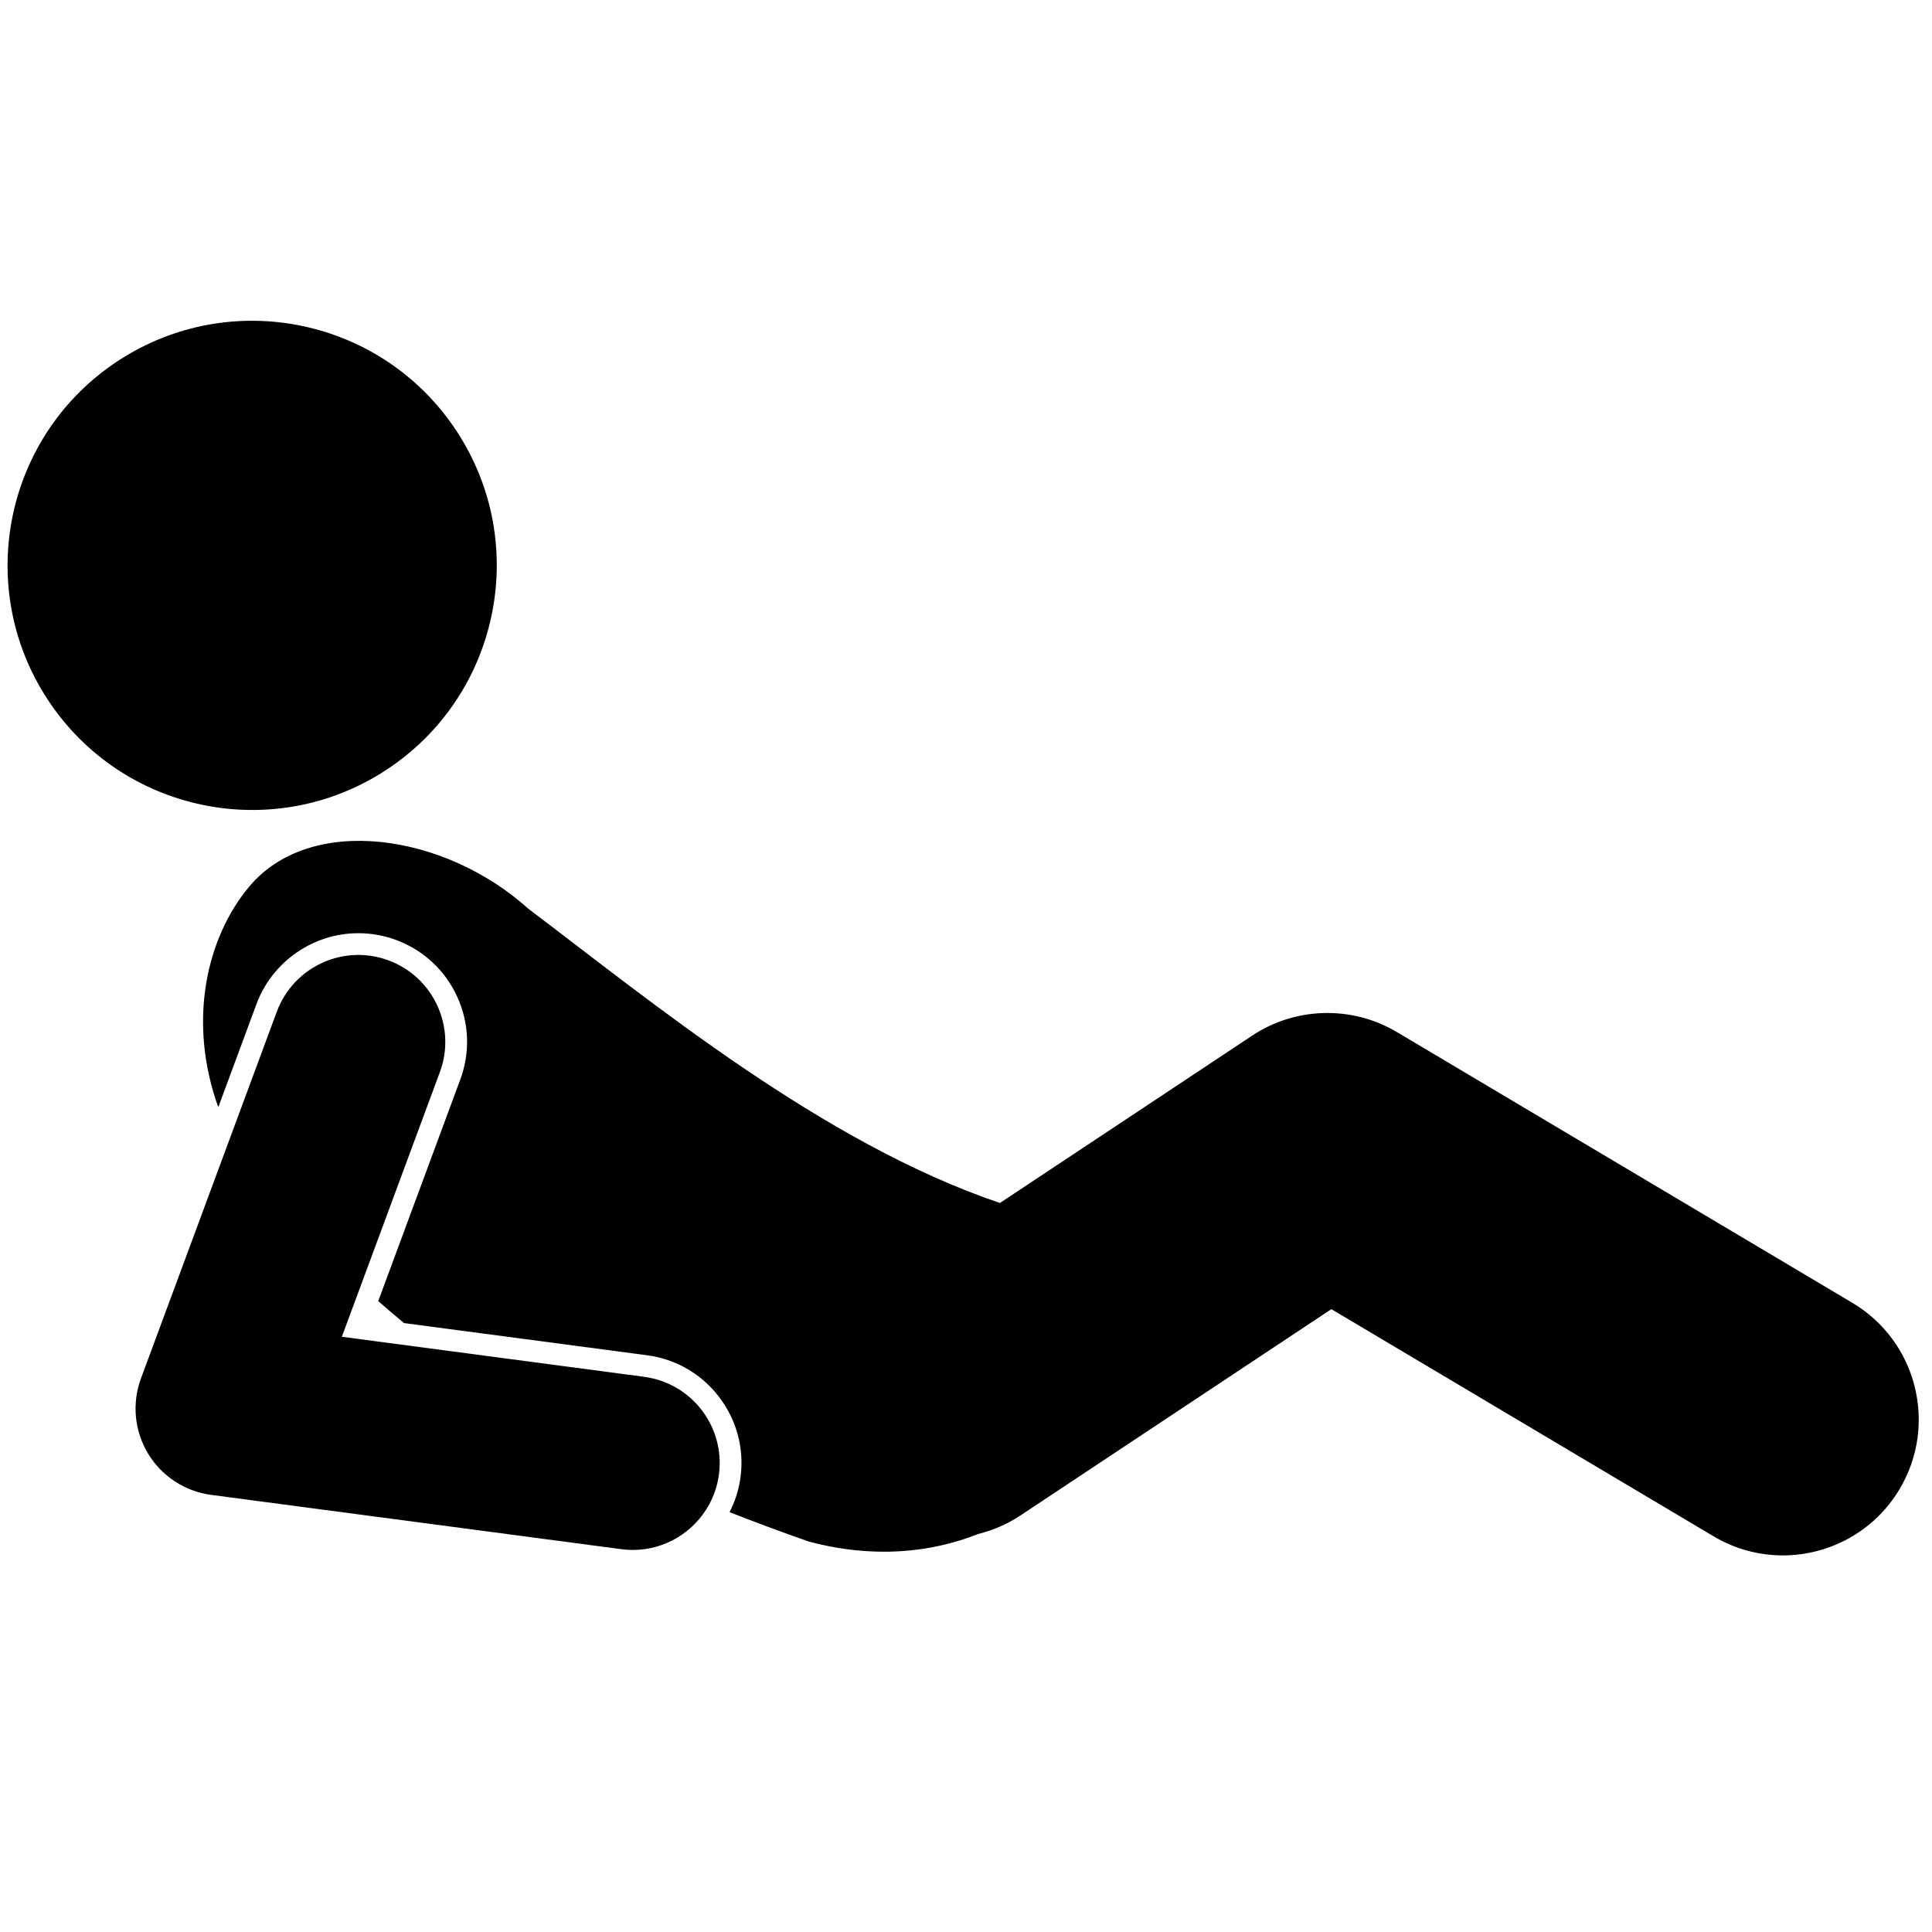 <svg xmlns="http://www.w3.org/2000/svg" version="1.1" viewBox="-2 -85 512 512">
    <g transform="scale(2.88)">
        <ellipse transform="matrix(0.837 -0.548 0.548 0.837 -8.65 16.009)" cx="22.498" cy="22.498" rx="22.496" ry="22.495"/>
        <path d="M169.749,90.365l-41.916-24.918c-4.113-2.444-9.313-2.317-13.297,0.329l-23.22,15.406   c-16.33-5.53-32.092-18.544-43.387-27.07c-7.69-6.94-20.044-8.781-25.694-2.04c-3.902,4.653-5.705,12.365-2.843,20.293l3.511-9.478   c1.447-3.907,5.214-6.53,9.378-6.53c1.183,0,2.351,0.209,3.469,0.622c2.507,0.93,4.501,2.776,5.617,5.203   c1.116,2.428,1.219,5.143,0.289,7.65l-7.546,20.378c0.793,0.693,1.582,1.366,2.368,2.021l22.369,2.963   c2.646,0.35,4.999,1.71,6.623,3.831c1.624,2.121,2.326,4.746,1.976,7.393c-0.152,1.148-0.505,2.227-1.009,3.213   c2.296,0.905,4.713,1.8,7.278,2.7c5.892,1.576,11.201,1.053,15.602-0.692c1.344-0.336,2.656-0.889,3.877-1.698l28.62-18.991   l35.166,20.901c2.003,1.191,4.204,1.759,6.376,1.759c4.263,0,8.417-2.184,10.754-6.115   C177.633,101.562,175.685,93.892,169.749,90.365z"/>
        <path d="M58.58,97.179v-0.002l-19.11-2.531l-8.709-1.153l1.743-4.706l7.277-19.648c1.534-4.144-0.581-8.746-4.725-10.282   c-4.144-1.533-8.744,0.582-10.28,4.726L20.535,75.03l-8.26,22.3c-0.842,2.277-0.602,4.826,0.651,6.907   c1.253,2.079,3.394,3.483,5.802,3.803l37.75,4.999c0.357,0.047,0.712,0.07,1.063,0.07c2.983,0,5.67-1.67,7.039-4.221   c0.444-0.827,0.751-1.745,0.881-2.731C66.039,101.779,62.96,97.758,58.58,97.179z"/>
    </g>
</svg>
